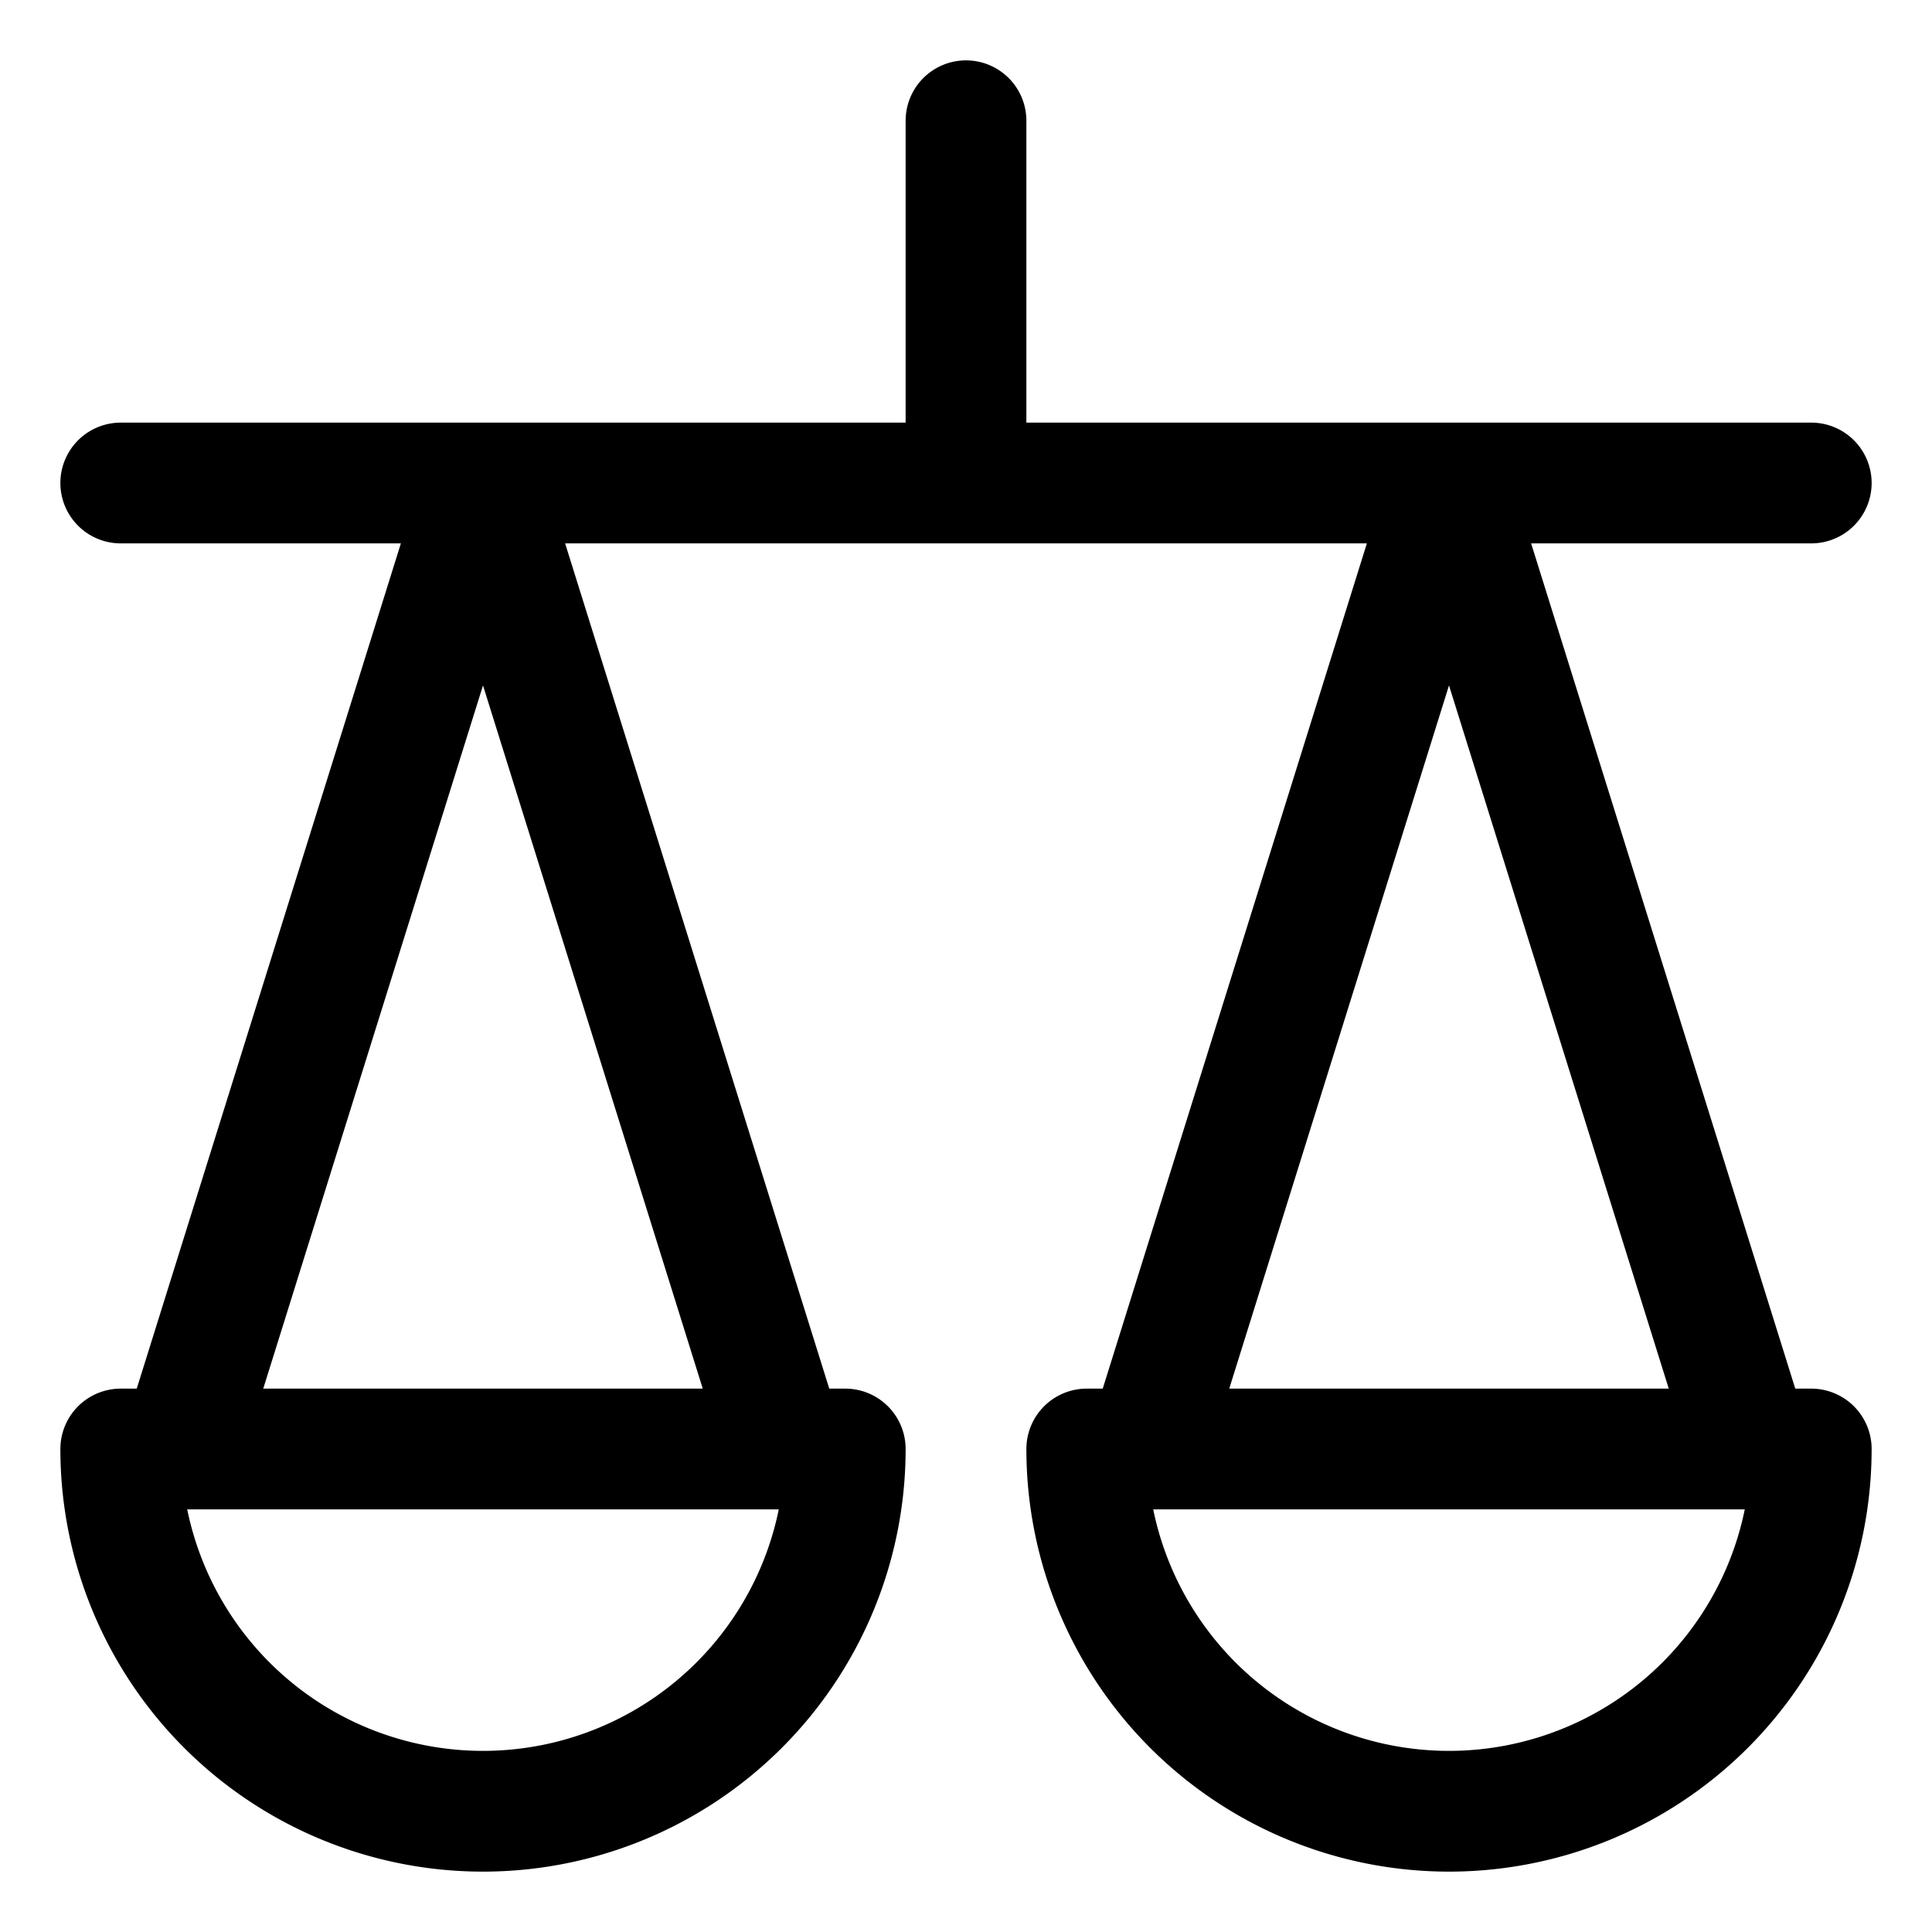 <svg xmlns="http://www.w3.org/2000/svg" width="24" height="24" viewBox="0 0 24 24"><path d="M1.5 6h21M2.25 18 6 6l3.75 12m.75 0a4.5 4.5 0 0 1-9 0zm3.75 0L18 6l3.75 12m.75 0a4.5 4.5 0 0 1-9 0zM12 6V1.5" style="fill:none;stroke:#000;stroke-linecap:round;stroke-linejoin:round;stroke-width:1.5px"/></svg>
